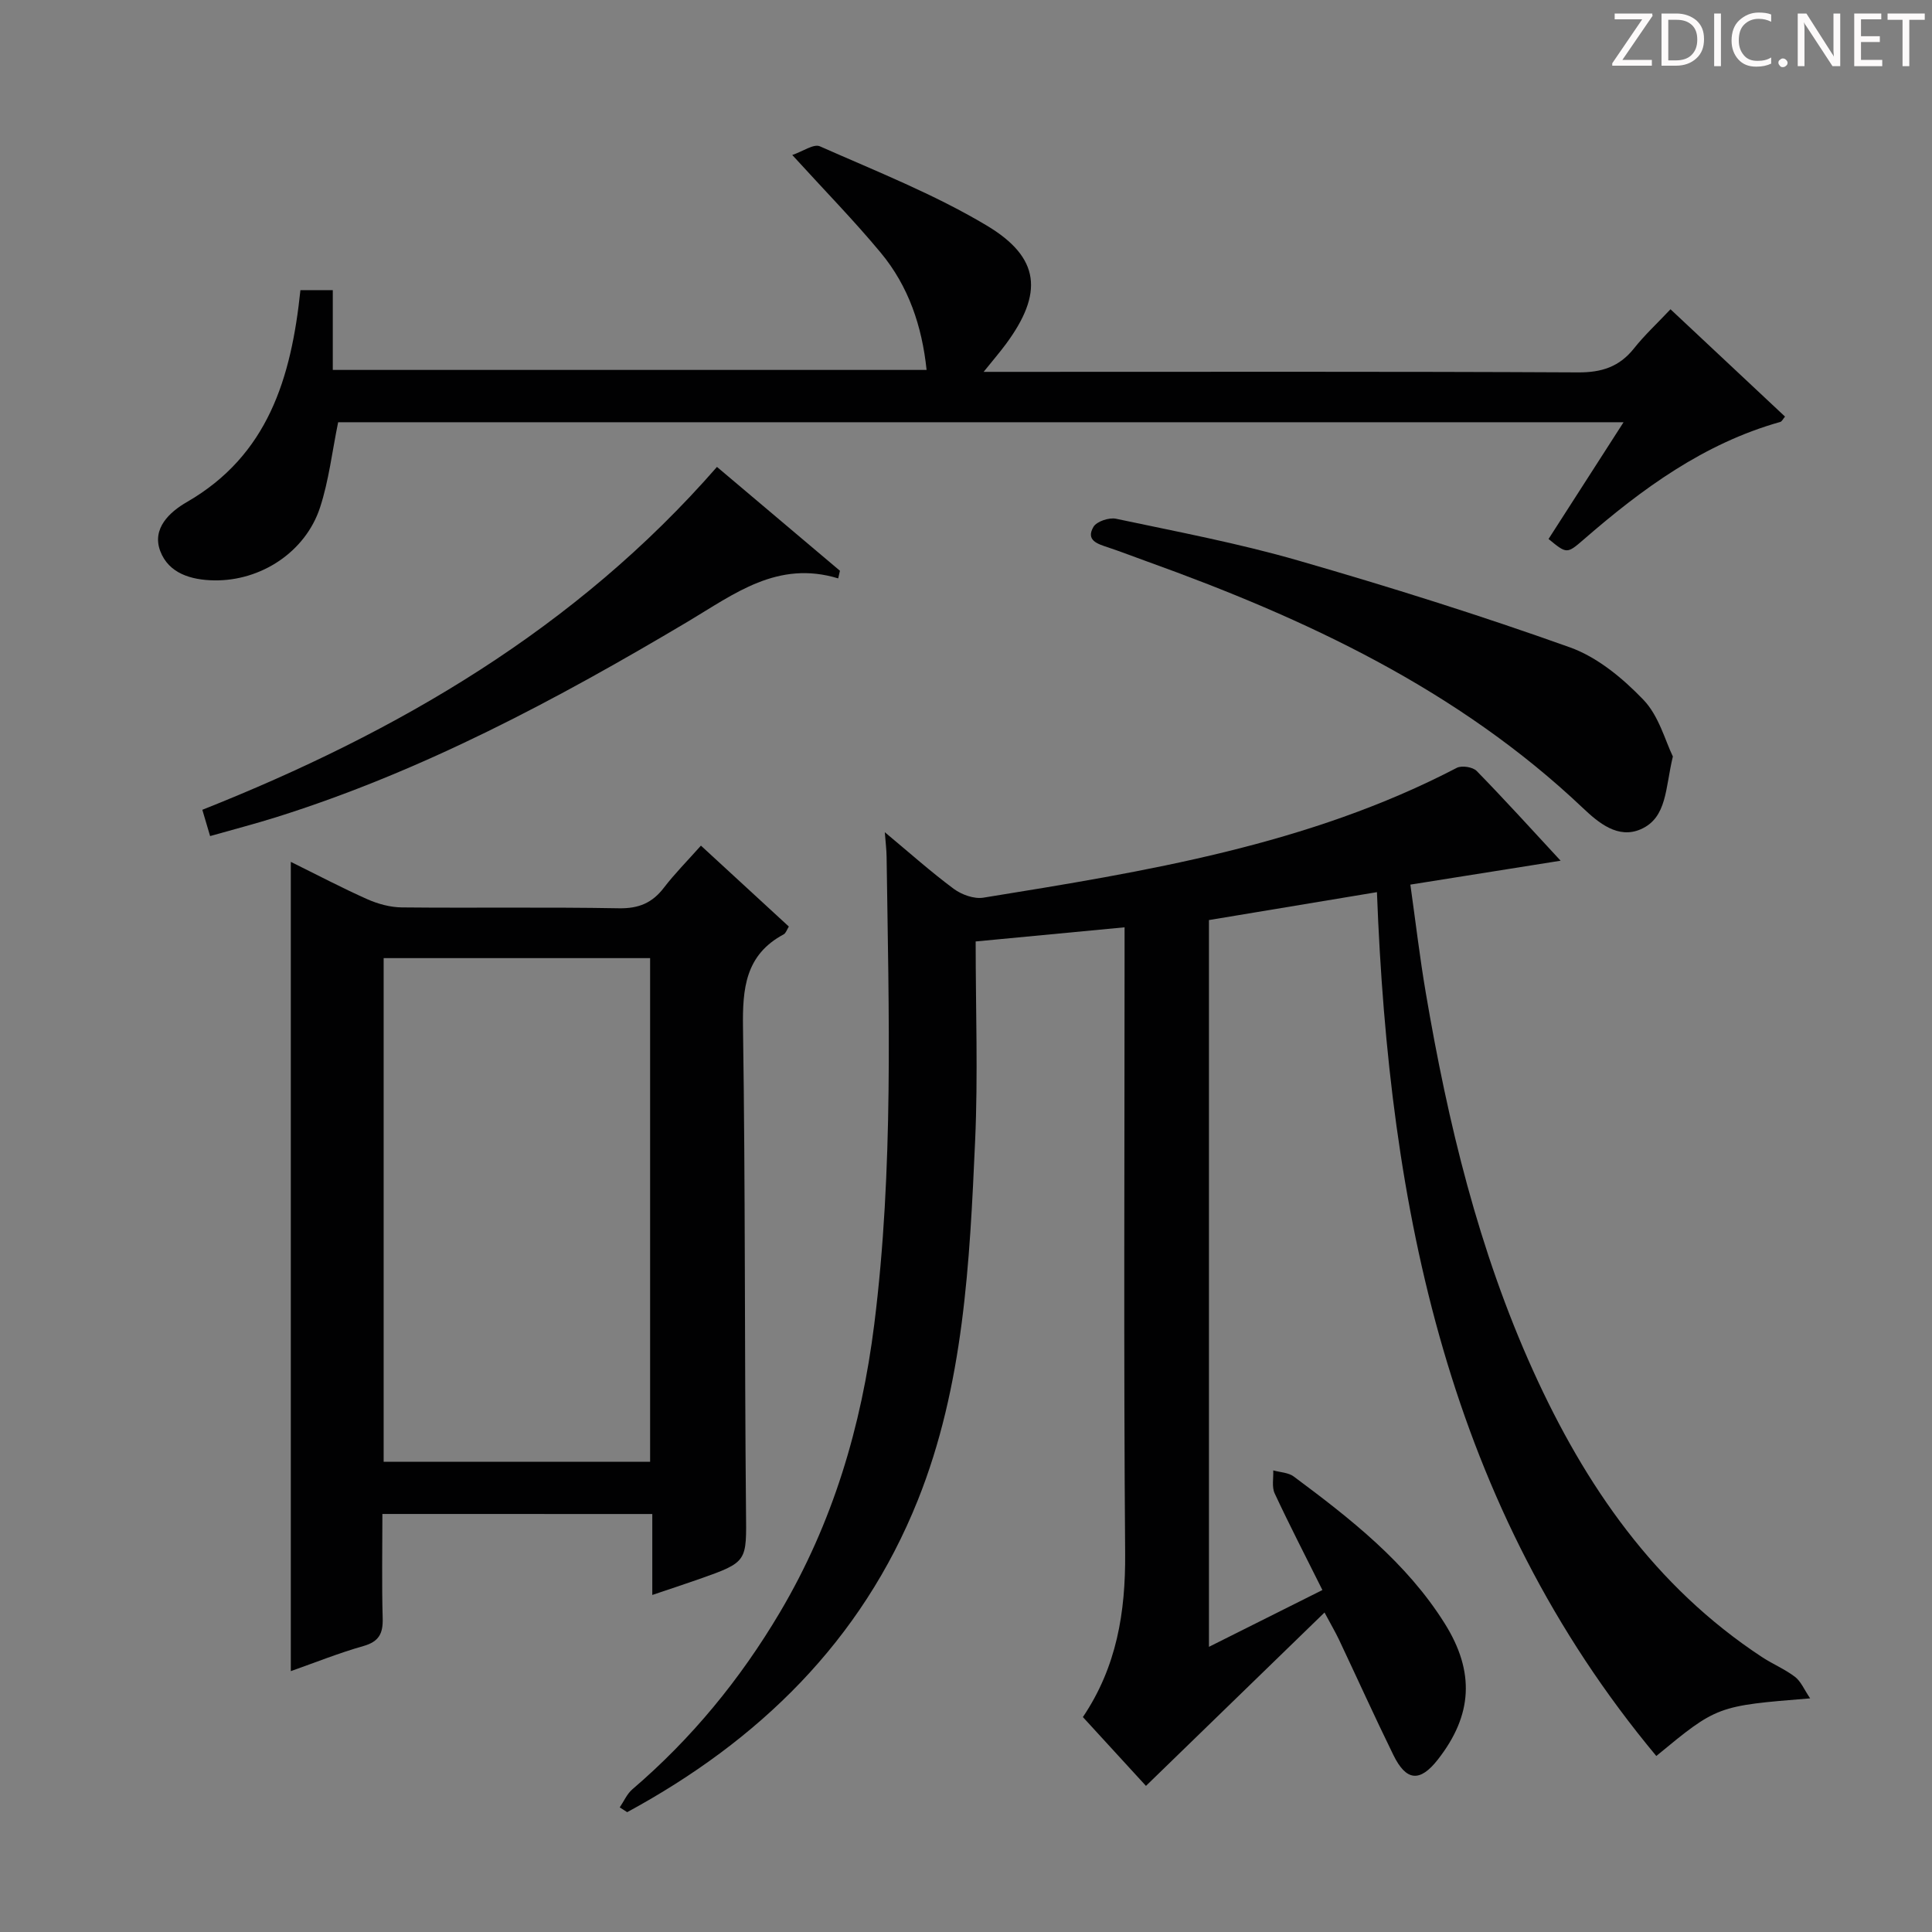 <svg enable-background="new 0 0 400 400" viewBox="0 0 400 400" xmlns="http://www.w3.org/2000/svg"><rect x="0" y="0" width="400" height="400" fill="#808080" stroke="none"/><g fill="#fcfafa"><path d="m342.2 3.2-6.3 9.2h6.1v1.2h-8.2v-.5l6.2-9.1h-5.7v-1.2h7.8v.4z"/><path d="m344 13.7v-10.9h3.1c1.6 0 3 .5 4.1 1.4 1.1 1 1.6 2.2 1.6 3.9s-.5 3-1.6 4-2.5 1.5-4.2 1.5h-3zm1.4-9.6v8.4h1.6c1.4 0 2.5-.4 3.2-1.1.8-.8 1.2-1.8 1.2-3.2s-.4-2.4-1.2-3.1-1.8-1-3.1-1z"/><path d="m356.3 2.8v10.9h-1.4v-10.9z"/><path d="m366.6 13.2c-.8.4-1.8.6-3 .6-1.6 0-2.8-.5-3.7-1.5s-1.4-2.3-1.4-3.9c0-1.7.5-3.2 1.6-4.2s2.4-1.6 4-1.6c1 0 1.9.1 2.6.4v1.5c-.8-.4-1.6-.6-2.6-.6-1.2 0-2.2.4-3 1.2s-1.1 1.9-1.1 3.3c0 1.3.4 2.3 1.1 3.1s1.6 1.1 2.8 1.1c1.1 0 2-.2 2.8-.7v1.3z"/><path d="m368.2 13c0-.3.1-.5.3-.6.2-.2.4-.3.6-.3.3 0 .5.1.7.3s.3.4.3.6-.1.5-.3.6c-.2.2-.4.3-.7.3s-.5-.1-.6-.3c-.2-.2-.3-.4-.3-.6z"/><path d="m381.1 13.7h-1.7l-5.5-8.4c-.2-.2-.3-.5-.4-.7 0 .2.1.8.1 1.5v7.6h-1.4v-10.9h1.8l5.3 8.3c.3.4.4.6.4.8 0-.3-.1-.8-.1-1.6v-7.5h1.4v10.9z"/><path d="m389.7 13.7h-5.8v-10.9h5.6v1.2h-4.2v3.5h3.9v1.2h-3.9v3.7h4.4z"/><path d="m398.4 4.1h-3.1v9.6h-1.4v-9.6h-3.1v-1.3h7.7v1.3z"/></g><path d="m285.08 184.71c-12.04 2-23.28 3.87-34.78 5.78v150.47c7.94-3.97 15.44-7.73 23.49-11.76-3.47-6.96-6.81-13.42-9.88-20-.63-1.35-.23-3.17-.3-4.77 1.43.4 3.13.44 4.24 1.26 11.77 8.76 23.34 17.78 31.28 30.46 6.28 10.03 5.74 18.99-1.45 28.16-3.69 4.71-6.53 4.5-9.21-.98-3.87-7.9-7.5-15.93-11.26-23.89-.7-1.47-1.53-2.88-2.98-5.59-12.55 12.19-24.55 23.84-36.97 35.9-3.71-4.05-8.35-9.11-13.06-14.25 7.01-10.4 8.84-21.72 8.75-33.87-.32-40.99-.12-81.98-.12-122.97 0-1.97 0-3.94 0-6.67-10.47.99-20.44 1.94-30.83 2.93 0 14.01.5 27.66-.11 41.27-1.13 25.23-2.34 50.62-11.87 74.42-11.69 29.19-32.93 49.81-60.17 64.58-.51-.33-1.02-.66-1.54-.99.86-1.26 1.49-2.78 2.61-3.74 12.26-10.49 22.33-22.76 30.55-36.64 10.94-18.47 16.88-38.45 19.54-59.67 4.03-32.19 3-64.47 2.55-96.76-.02-1.45-.2-2.9-.37-5.09 5.05 4.2 9.51 8.19 14.28 11.73 1.64 1.21 4.22 2.14 6.15 1.82 33.62-5.44 67.26-10.86 98-26.88 1.02-.53 3.31-.17 4.11.65 5.9 6.04 11.57 12.31 17.38 18.58-10.39 1.65-20.44 3.25-31.11 4.95 1.09 7.74 1.95 15.09 3.19 22.38 4.57 26.9 10.93 53.33 22.24 78.3 10.75 23.73 25.16 44.63 47.36 59.24 2.22 1.46 4.74 2.5 6.84 4.1 1.23.94 1.89 2.61 3.14 4.46-19.27 1.55-19.27 1.55-31.85 11.93-43.02-51.65-55.35-113.24-57.84-178.85z" fill="#010102"/><path d="m79.17 313.45c0 7.35-.14 14.48.06 21.6.09 3.14-.76 4.82-3.97 5.74-5.08 1.44-10 3.42-15.05 5.2 0-55.85 0-111.34 0-167.55 5.51 2.72 10.6 5.4 15.85 7.74 2.19.97 4.72 1.66 7.1 1.69 15 .15 30-.09 44.99.18 4.1.07 6.9-1.11 9.32-4.28 2.21-2.88 4.79-5.48 7.65-8.69 6.14 5.65 12.07 11.12 18.2 16.75-.39.62-.6 1.36-1.07 1.62-7.95 4.25-8.54 11.23-8.42 19.35.5 33.32.31 66.65.62 99.97.1 10.58.44 10.59-9.66 14.15-3.09 1.09-6.21 2.1-9.74 3.3 0-5.8 0-11.09 0-16.76-18.54-.01-36.78-.01-55.88-.01zm.26-10.81h55.17c0-35.06 0-69.76 0-104.27-18.63 0-36.86 0-55.17 0z" fill="#010102"/><path d="m62.2 60.07h6.7v16.52h122.94c-.94-9.03-3.72-17.31-9.47-24.24-5.5-6.63-11.55-12.81-18.34-20.26 2.17-.73 4.43-2.36 5.71-1.8 11.65 5.16 23.62 9.88 34.51 16.38 11.2 6.68 11.76 14.08 4.01 24.57-1.25 1.69-2.63 3.29-4.61 5.75h6.1c38.99 0 77.97-.09 116.96.11 4.92.03 8.57-1.16 11.61-4.99 2.16-2.72 4.73-5.1 7.54-8.08 8.15 7.64 15.86 14.86 23.71 22.22-.42.49-.64 1.01-.99 1.11-15.78 4.44-28.59 13.82-40.72 24.36-3.46 3-3.5 2.95-7.25-.13 5.03-7.83 10.11-15.73 15.53-24.17-89.3 0-177.94 0-266.13 0-1.25 6.09-1.92 12.06-3.75 17.65-3.02 9.23-12.27 15.25-21.94 15.09-4.76-.08-9.39-1.44-11.14-6.06-1.78-4.7 1.96-8.11 5.5-10.15 16.78-9.68 21.61-25.62 23.52-43.88z" fill="#010102"/><path d="m346.35 156.62c-1.59 6.57-1.17 12.65-6.63 15.06-4.72 2.08-8.78-1.34-11.99-4.38-25.9-24.55-57.33-39.23-90.37-51.1-2.65-.95-5.28-1.98-7.95-2.87-2.14-.71-4.67-1.44-3.02-4.25.66-1.13 3.23-1.98 4.66-1.68 12.64 2.68 25.38 5.08 37.77 8.66 18.9 5.45 37.7 11.35 56.22 17.97 5.68 2.03 10.95 6.41 15.21 10.85 3.22 3.35 4.53 8.54 6.1 11.74z" fill="#010102"/><path d="m173.54 119.75c-12.53-3.82-21.5 3.21-31.09 8.92-27.17 16.16-54.99 31.02-85.32 40.54-4.43 1.39-8.92 2.55-13.63 3.89-.51-1.74-.97-3.28-1.61-5.44 40.45-16.06 77.35-37.52 106.55-70.99 8.55 7.22 17.01 14.36 25.46 21.5-.12.52-.24 1.05-.36 1.58z" fill="#010102"/></svg>